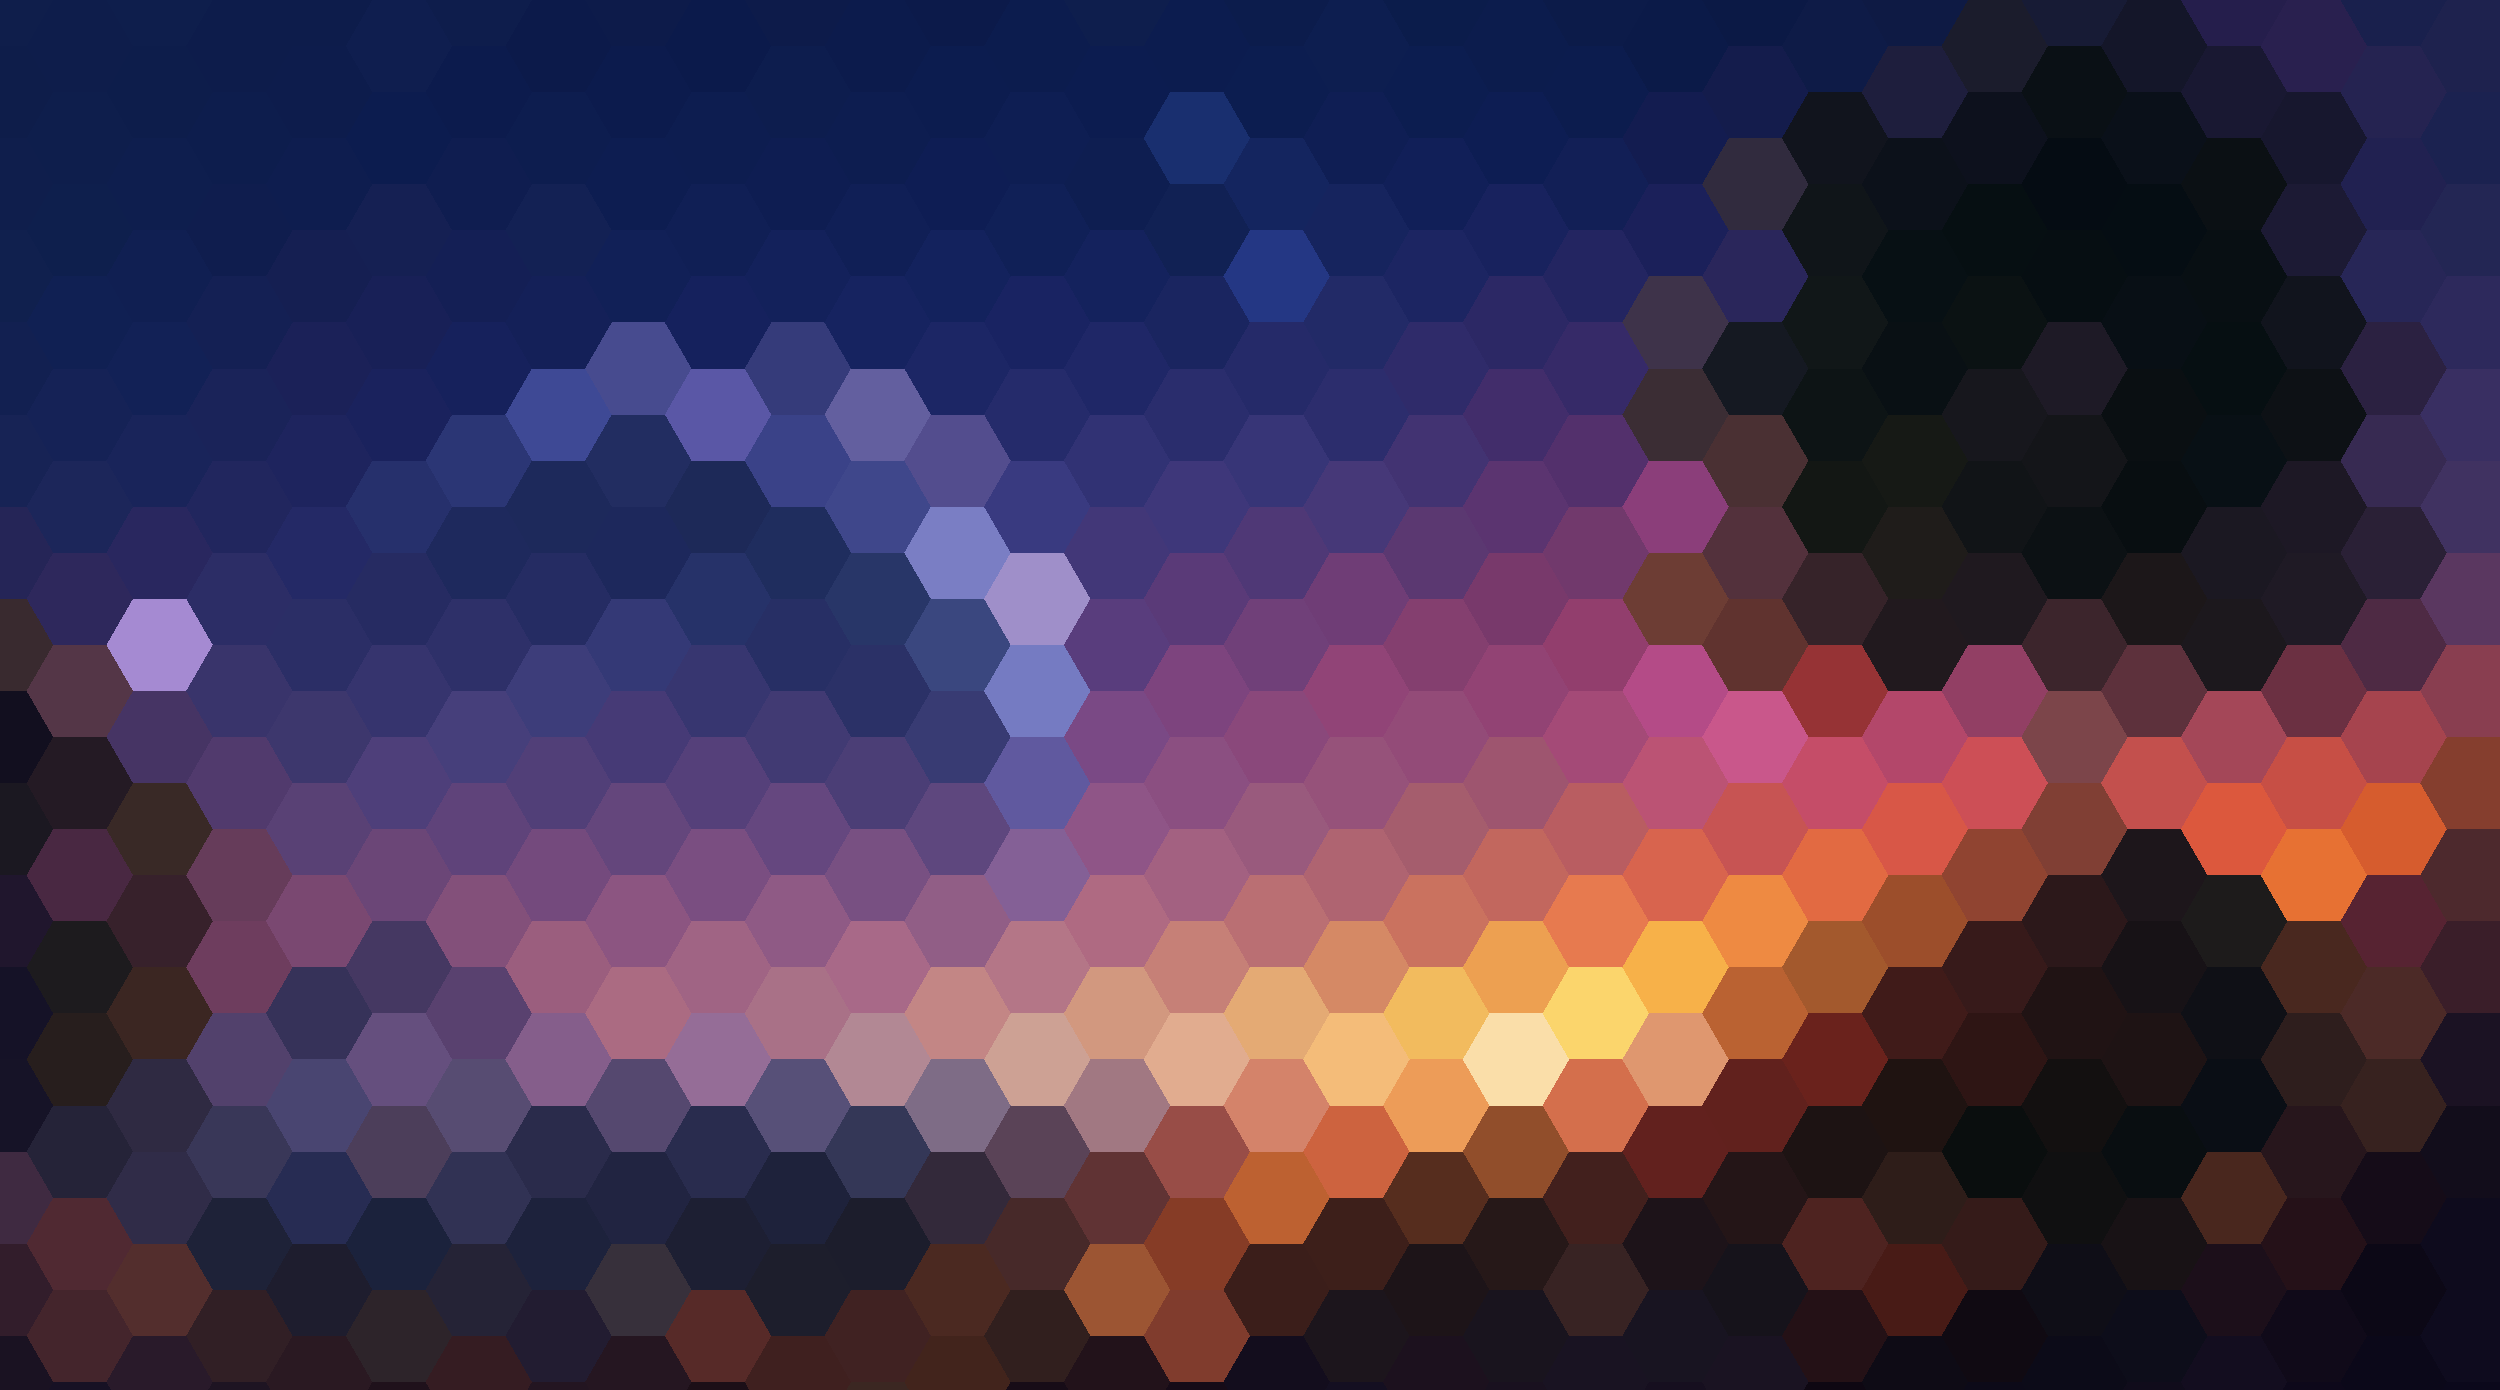 <svg width="3760" height="2091" shape-rendering="crispEdges" xmlns="http://www.w3.org/2000/svg">
  <polygon points="-40.0,-69.282 40.0,-69.282 80.0,0.0 40.0,69.282 -40.0,69.282 -80.0,0.0" fill="#0f1e4b" />
  <polygon points="-40.0,69.282 40.0,69.282 80.0,138.564 40.0,207.846 -40.0,207.846 -80.0,138.564" fill="#0e1d4a" />
  <polygon points="-40.0,207.846 40.0,207.846 80.0,277.128 40.0,346.41 -40.0,346.41 -80.0,277.128" fill="#0f1e4c" />
  <polygon points="-40.0,346.41 40.0,346.41 80.0,415.692 40.0,484.974 -40.0,484.974 -80.0,415.692" fill="#10204e" />
  <polygon points="-40.0,484.974 40.0,484.974 80.0,554.256 40.0,623.538 -40.0,623.538 -80.0,554.256" fill="#122051" />
  <polygon points="-40.0,623.538 40.0,623.538 80.0,692.82 40.0,762.102 -40.0,762.102 -80.0,692.82" fill="#172355" />
  <polygon points="-40.0,762.102 40.0,762.102 80.0,831.384 40.0,900.666 -40.0,900.666 -80.0,831.384" fill="#252557" />
  <polygon points="-40.0,900.666 40.0,900.666 80.0,969.948 40.0,1039.23 -40.0,1039.23 -80.0,969.948" fill="#392a2f" />
  <polygon points="-40.0,1039.23 40.0,1039.23 80.0,1108.513 40.0,1177.795 -40.0,1177.795 -80.0,1108.513" fill="#120f1f" />
  <polygon points="-40.0,1177.795 40.0,1177.795 80.0,1247.077 40.0,1316.359 -40.0,1316.359 -80.0,1247.077" fill="#1b1821" />
  <polygon points="-40.0,1316.359 40.0,1316.359 80.0,1385.641 40.0,1454.923 -40.0,1454.923 -80.0,1385.641" fill="#20162d" />
  <polygon points="-40.0,1454.923 40.0,1454.923 80.0,1524.205 40.0,1593.487 -40.0,1593.487 -80.0,1524.205" fill="#151227" />
  <polygon points="-40.0,1593.487 40.0,1593.487 80.0,1662.769 40.0,1732.051 -40.0,1732.051 -80.0,1662.769" fill="#161327" />
  <polygon points="-40.0,1732.051 40.0,1732.051 80.0,1801.333 40.0,1870.615 -40.0,1870.615 -80.0,1801.333" fill="#3f2a41" />
  <polygon points="-40.0,1870.615 40.0,1870.615 80.0,1939.897 40.0,2009.179 -40.0,2009.179 -80.0,1939.897" fill="#321d2b" />
  <polygon points="-40.0,2009.179 40.0,2009.179 80.0,2078.461 40.0,2147.743 -40.0,2147.743 -80.0,2078.461" fill="#1a1222" />
  <polygon points="80.0,0.0 160.0,0.0 200.0,69.282 160.0,138.564 80.0,138.564 40.0,69.282" fill="#0e1d4b" />
  <polygon points="80.0,138.564 160.0,138.564 200.0,207.846 160.0,277.128 80.0,277.128 40.0,207.846" fill="#0e1e4c" />
  <polygon points="80.0,277.128 160.0,277.128 200.0,346.41 160.0,415.692 80.0,415.692 40.0,346.41" fill="#0e1f4d" />
  <polygon points="80.0,415.692 160.0,415.692 200.0,484.974 160.0,554.256 80.0,554.256 40.0,484.974" fill="#102053" />
  <polygon points="80.0,554.256 160.0,554.256 200.0,623.538 160.0,692.82 80.0,692.82 40.0,623.538" fill="#152256" />
  <polygon points="80.0,692.82 160.0,692.82 200.0,762.102 160.0,831.384 80.0,831.384 40.0,762.102" fill="#1c265a" />
  <polygon points="80.0,831.384 160.0,831.384 200.0,900.666 160.0,969.948 80.0,969.948 40.0,900.666" fill="#2e285c" />
  <polygon points="80.0,969.948 160.0,969.948 200.0,1039.23 160.0,1108.513 80.0,1108.513 40.0,1039.23" fill="#543647" />
  <polygon points="80.0,1108.513 160.0,1108.513 200.0,1177.795 160.0,1247.077 80.0,1247.077 40.0,1177.795" fill="#241a24" />
  <polygon points="80.0,1247.077 160.0,1247.077 200.0,1316.359 160.0,1385.641 80.0,1385.641 40.0,1316.359" fill="#492842" />
  <polygon points="80.0,1385.641 160.0,1385.641 200.0,1454.923 160.0,1524.205 80.0,1524.205 40.0,1454.923" fill="#1d1b1e" />
  <polygon points="80.0,1524.205 160.0,1524.205 200.0,1593.487 160.0,1662.769 80.0,1662.769 40.0,1593.487" fill="#271e1d" />
  <polygon points="80.0,1662.769 160.0,1662.769 200.0,1732.051 160.0,1801.333 80.0,1801.333 40.0,1732.051" fill="#252338" />
  <polygon points="80.0,1801.333 160.0,1801.333 200.0,1870.615 160.0,1939.897 80.0,1939.897 40.0,1870.615" fill="#502932" />
  <polygon points="80.0,1939.897 160.0,1939.897 200.0,2009.179 160.0,2078.461 80.0,2078.461 40.0,2009.179" fill="#44252c" />
  <polygon points="80.0,2078.461 160.0,2078.461 200.0,2147.743 160.0,2217.025 80.0,2217.025 40.0,2147.743" fill="#171124" />
  <polygon points="200.0,-69.282 280.0,-69.282 320.0,0.0 280.0,69.282 200.0,69.282 160.0,0.0" fill="#0e1e4c" />
  <polygon points="200.0,69.282 280.0,69.282 320.0,138.564 280.0,207.846 200.0,207.846 160.0,138.564" fill="#0d1d4b" />
  <polygon points="200.0,207.846 280.0,207.846 320.0,277.128 280.0,346.41 200.0,346.41 160.0,277.128" fill="#0e1e4e" />
  <polygon points="200.0,346.41 280.0,346.41 320.0,415.692 280.0,484.974 200.0,484.974 160.0,415.692" fill="#101f52" />
  <polygon points="200.0,484.974 280.0,484.974 320.0,554.256 280.0,623.538 200.0,623.538 160.0,554.256" fill="#122156" />
  <polygon points="200.0,623.538 280.0,623.538 320.0,692.82 280.0,762.102 200.0,762.102 160.0,692.82" fill="#19245a" />
  <polygon points="200.0,762.102 280.0,762.102 320.0,831.384 280.0,900.666 200.0,900.666 160.0,831.384" fill="#29275f" />
  <polygon points="200.0,900.666 280.0,900.666 320.0,969.948 280.0,1039.23 200.0,1039.23 160.0,969.948" fill="#a58ad2" />
  <polygon points="200.0,1039.23 280.0,1039.23 320.0,1108.513 280.0,1177.795 200.0,1177.795 160.0,1108.513" fill="#463464" />
  <polygon points="200.0,1177.795 280.0,1177.795 320.0,1247.077 280.0,1316.359 200.0,1316.359 160.0,1247.077" fill="#392926" />
  <polygon points="200.0,1316.359 280.0,1316.359 320.0,1385.641 280.0,1454.923 200.0,1454.923 160.0,1385.641" fill="#37212b" />
  <polygon points="200.0,1454.923 280.0,1454.923 320.0,1524.205 280.0,1593.487 200.0,1593.487 160.0,1524.205" fill="#3b2622" />
  <polygon points="200.0,1593.487 280.0,1593.487 320.0,1662.769 280.0,1732.051 200.0,1732.051 160.0,1662.769" fill="#2f2a42" />
  <polygon points="200.0,1732.051 280.0,1732.051 320.0,1801.333 280.0,1870.615 200.0,1870.615 160.0,1801.333" fill="#302c48" />
  <polygon points="200.0,1870.615 280.0,1870.615 320.0,1939.897 280.0,2009.179 200.0,2009.179 160.0,1939.897" fill="#532e2d" />
  <polygon points="200.0,2009.179 280.0,2009.179 320.0,2078.461 280.0,2147.743 200.0,2147.743 160.0,2078.461" fill="#291a2a" />
  <polygon points="320.0,0.0 400.0,0.0 440.0,69.282 400.0,138.564 320.0,138.564 280.0,69.282" fill="#0d1c4b" />
  <polygon points="320.0,138.564 400.0,138.564 440.0,207.846 400.0,277.128 320.0,277.128 280.0,207.846" fill="#0d1d4d" />
  <polygon points="320.0,277.128 400.0,277.128 440.0,346.41 400.0,415.692 320.0,415.692 280.0,346.41" fill="#0f1d4e" />
  <polygon points="320.0,415.692 400.0,415.692 440.0,484.974 400.0,554.256 320.0,554.256 280.0,484.974" fill="#142054" />
  <polygon points="320.0,554.256 400.0,554.256 440.0,623.538 400.0,692.82 320.0,692.82 280.0,623.538" fill="#1a2359" />
  <polygon points="320.0,692.82 400.0,692.82 440.0,762.102 400.0,831.384 320.0,831.384 280.0,762.102" fill="#21265e" />
  <polygon points="320.0,831.384 400.0,831.384 440.0,900.666 400.0,969.948 320.0,969.948 280.0,900.666" fill="#2c2d66" />
  <polygon points="320.0,969.948 400.0,969.948 440.0,1039.23 400.0,1108.513 320.0,1108.513 280.0,1039.23" fill="#39346b" />
  <polygon points="320.0,1108.513 400.0,1108.513 440.0,1177.795 400.0,1247.077 320.0,1247.077 280.0,1177.795" fill="#513a6d" />
  <polygon points="320.0,1247.077 400.0,1247.077 440.0,1316.359 400.0,1385.641 320.0,1385.641 280.0,1316.359" fill="#663c5a" />
  <polygon points="320.0,1385.641 400.0,1385.641 440.0,1454.923 400.0,1524.205 320.0,1524.205 280.0,1454.923" fill="#6e3d5e" />
  <polygon points="320.0,1524.205 400.0,1524.205 440.0,1593.487 400.0,1662.769 320.0,1662.769 280.0,1593.487" fill="#52416c" />
  <polygon points="320.0,1662.769 400.0,1662.769 440.0,1732.051 400.0,1801.333 320.0,1801.333 280.0,1732.051" fill="#393758" />
  <polygon points="320.0,1801.333 400.0,1801.333 440.0,1870.615 400.0,1939.897 320.0,1939.897 280.0,1870.615" fill="#1e2238" />
  <polygon points="320.0,1939.897 400.0,1939.897 440.0,2009.179 400.0,2078.461 320.0,2078.461 280.0,2009.179" fill="#311f25" />
  <polygon points="320.0,2078.461 400.0,2078.461 440.0,2147.743 400.0,2217.025 320.0,2217.025 280.0,2147.743" fill="#1e1422" />
  <polygon points="440.0,-69.282 520.0,-69.282 560.0,0.0 520.0,69.282 440.0,69.282 400.0,0.0" fill="#0d1c4b" />
  <polygon points="440.0,69.282 520.0,69.282 560.0,138.564 520.0,207.846 440.0,207.846 400.0,138.564" fill="#0d1c4c" />
  <polygon points="440.0,207.846 520.0,207.846 560.0,277.128 520.0,346.41 440.0,346.41 400.0,277.128" fill="#0e1d4f" />
  <polygon points="440.0,346.41 520.0,346.41 560.0,415.692 520.0,484.974 440.0,484.974 400.0,415.692" fill="#151f52" />
  <polygon points="440.0,484.974 520.0,484.974 560.0,554.256 520.0,623.538 440.0,623.538 400.0,554.256" fill="#1b2158" />
  <polygon points="440.0,623.538 520.0,623.538 560.0,692.82 520.0,762.102 440.0,762.102 400.0,692.82" fill="#1e245e" />
  <polygon points="440.0,762.102 520.0,762.102 560.0,831.384 520.0,900.666 440.0,900.666 400.0,831.384" fill="#242966" />
  <polygon points="440.0,900.666 520.0,900.666 560.0,969.948 520.0,1039.23 440.0,1039.23 400.0,969.948" fill="#2b2e66" />
  <polygon points="440.0,1039.23 520.0,1039.23 560.0,1108.513 520.0,1177.795 440.0,1177.795 400.0,1108.513" fill="#3d376d" />
  <polygon points="440.0,1177.795 520.0,1177.795 560.0,1247.077 520.0,1316.359 440.0,1316.359 400.0,1247.077" fill="#594175" />
  <polygon points="440.0,1316.359 520.0,1316.359 560.0,1385.641 520.0,1454.923 440.0,1454.923 400.0,1385.641" fill="#7a4871" />
  <polygon points="440.0,1454.923 520.0,1454.923 560.0,1524.205 520.0,1593.487 440.0,1593.487 400.0,1524.205" fill="#363259" />
  <polygon points="440.0,1593.487 520.0,1593.487 560.0,1662.769 520.0,1732.051 440.0,1732.051 400.0,1662.769" fill="#494571" />
  <polygon points="440.0,1732.051 520.0,1732.051 560.0,1801.333 520.0,1870.615 440.0,1870.615 400.0,1801.333" fill="#272c53" />
  <polygon points="440.0,1870.615 520.0,1870.615 560.0,1939.897 520.0,2009.179 440.0,2009.179 400.0,1939.897" fill="#1e1d2e" />
  <polygon points="440.0,2009.179 520.0,2009.179 560.0,2078.461 520.0,2147.743 440.0,2147.743 400.0,2078.461" fill="#2a1922" />
  <polygon points="560.0,0.0 640.0,0.0 680.0,69.282 640.0,138.564 560.0,138.564 520.0,69.282" fill="#0f1e4f" />
  <polygon points="560.0,138.564 640.0,138.564 680.0,207.846 640.0,277.128 560.0,277.128 520.0,207.846" fill="#0c1c4f" />
  <polygon points="560.0,277.128 640.0,277.128 680.0,346.41 640.0,415.692 560.0,415.692 520.0,346.41" fill="#152053" />
  <polygon points="560.0,415.692 640.0,415.692 680.0,484.974 640.0,554.256 560.0,554.256 520.0,484.974" fill="#182057" />
  <polygon points="560.0,554.256 640.0,554.256 680.0,623.538 640.0,692.82 560.0,692.82 520.0,623.538" fill="#1a225d" />
  <polygon points="560.0,692.82 640.0,692.82 680.0,762.102 640.0,831.384 560.0,831.384 520.0,762.102" fill="#26306c" />
  <polygon points="560.0,831.384 640.0,831.384 680.0,900.666 640.0,969.948 560.0,969.948 520.0,900.666" fill="#262b62" />
  <polygon points="560.0,969.948 640.0,969.948 680.0,1039.23 640.0,1108.513 560.0,1108.513 520.0,1039.23" fill="#36346e" />
  <polygon points="560.0,1108.513 640.0,1108.513 680.0,1177.795 640.0,1247.077 560.0,1247.077 520.0,1177.795" fill="#4e3f7a" />
  <polygon points="560.0,1247.077 640.0,1247.077 680.0,1316.359 640.0,1385.641 560.0,1385.641 520.0,1316.359" fill="#6b4677" />
  <polygon points="560.0,1385.641 640.0,1385.641 680.0,1454.923 640.0,1524.205 560.0,1524.205 520.0,1454.923" fill="#453862" />
  <polygon points="560.0,1524.205 640.0,1524.205 680.0,1593.487 640.0,1662.769 560.0,1662.769 520.0,1593.487" fill="#654f7e" />
  <polygon points="560.0,1662.769 640.0,1662.769 680.0,1732.051 640.0,1801.333 560.0,1801.333 520.0,1732.051" fill="#4c3e5a" />
  <polygon points="560.0,1801.333 640.0,1801.333 680.0,1870.615 640.0,1939.897 560.0,1939.897 520.0,1870.615" fill="#1b223c" />
  <polygon points="560.0,1939.897 640.0,1939.897 680.0,2009.179 640.0,2078.461 560.0,2078.461 520.0,2009.179" fill="#2d242a" />
  <polygon points="560.0,2078.461 640.0,2078.461 680.0,2147.743 640.0,2217.025 560.0,2217.025 520.0,2147.743" fill="#1f111b" />
  <polygon points="680.0,-69.282 760.0,-69.282 800.0,0.0 760.0,69.282 680.0,69.282 640.0,0.0" fill="#0e1d4c" />
  <polygon points="680.0,69.282 760.0,69.282 800.0,138.564 760.0,207.846 680.0,207.846 640.0,138.564" fill="#0c1b4d" />
  <polygon points="680.0,207.846 760.0,207.846 800.0,277.128 760.0,346.41 680.0,346.41 640.0,277.128" fill="#0f1d50" />
  <polygon points="680.0,346.41 760.0,346.41 800.0,415.692 760.0,484.974 680.0,484.974 640.0,415.692" fill="#141f55" />
  <polygon points="680.0,484.974 760.0,484.974 800.0,554.256 760.0,623.538 680.0,623.538 640.0,554.256" fill="#16215c" />
  <polygon points="680.0,623.538 760.0,623.538 800.0,692.82 760.0,762.102 680.0,762.102 640.0,692.82" fill="#2b3675" />
  <polygon points="680.0,762.102 760.0,762.102 800.0,831.384 760.0,900.666 680.0,900.666 640.0,831.384" fill="#1e295d" />
  <polygon points="680.0,900.666 760.0,900.666 800.0,969.948 760.0,1039.23 680.0,1039.23 640.0,969.948" fill="#2e3069" />
  <polygon points="680.0,1039.23 760.0,1039.23 800.0,1108.513 760.0,1177.795 680.0,1177.795 640.0,1108.513" fill="#463f7b" />
  <polygon points="680.0,1177.795 760.0,1177.795 800.0,1247.077 760.0,1316.359 680.0,1316.359 640.0,1247.077" fill="#5f437a" />
  <polygon points="680.0,1316.359 760.0,1316.359 800.0,1385.641 760.0,1454.923 680.0,1454.923 640.0,1385.641" fill="#83507a" />
  <polygon points="680.0,1454.923 760.0,1454.923 800.0,1524.205 760.0,1593.487 680.0,1593.487 640.0,1524.205" fill="#59416f" />
  <polygon points="680.0,1593.487 760.0,1593.487 800.0,1662.769 760.0,1732.051 680.0,1732.051 640.0,1662.769" fill="#574c72" />
  <polygon points="680.0,1732.051 760.0,1732.051 800.0,1801.333 760.0,1870.615 680.0,1870.615 640.0,1801.333" fill="#313254" />
  <polygon points="680.0,1870.615 760.0,1870.615 800.0,1939.897 760.0,2009.179 680.0,2009.179 640.0,1939.897" fill="#252336" />
  <polygon points="680.0,2009.179 760.0,2009.179 800.0,2078.461 760.0,2147.743 680.0,2147.743 640.0,2078.461" fill="#351c22" />
  <polygon points="800.0,0.0 880.0,0.0 920.0,69.282 880.0,138.564 800.0,138.564 760.0,69.282" fill="#0c1a4a" />
  <polygon points="800.0,138.564 880.0,138.564 920.0,207.846 880.0,277.128 800.0,277.128 760.0,207.846" fill="#0d1d4f" />
  <polygon points="800.0,277.128 880.0,277.128 920.0,346.41 880.0,415.692 800.0,415.692 760.0,346.41" fill="#132154" />
  <polygon points="800.0,415.692 880.0,415.692 920.0,484.974 880.0,554.256 800.0,554.256 760.0,484.974" fill="#142058" />
  <polygon points="800.0,554.256 880.0,554.256 920.0,623.538 880.0,692.82 800.0,692.82 760.0,623.538" fill="#3e4995" />
  <polygon points="800.0,692.82 880.0,692.82 920.0,762.102 880.0,831.384 800.0,831.384 760.0,762.102" fill="#1d295b" />
  <polygon points="800.0,831.384 880.0,831.384 920.0,900.666 880.0,969.948 800.0,969.948 760.0,900.666" fill="#252c63" />
  <polygon points="800.0,969.948 880.0,969.948 920.0,1039.23 880.0,1108.513 800.0,1108.513 760.0,1039.23" fill="#3d3d7a" />
  <polygon points="800.0,1108.513 880.0,1108.513 920.0,1177.795 880.0,1247.077 800.0,1247.077 760.0,1177.795" fill="#513f78" />
  <polygon points="800.0,1247.077 880.0,1247.077 920.0,1316.359 880.0,1385.641 800.0,1385.641 760.0,1316.359" fill="#744a7d" />
  <polygon points="800.0,1385.641 880.0,1385.641 920.0,1454.923 880.0,1524.205 800.0,1524.205 760.0,1454.923" fill="#9b5e7e" />
  <polygon points="800.0,1524.205 880.0,1524.205 920.0,1593.487 880.0,1662.769 800.0,1662.769 760.0,1593.487" fill="#855e8b" />
  <polygon points="800.0,1662.769 880.0,1662.769 920.0,1732.051 880.0,1801.333 800.0,1801.333 760.0,1732.051" fill="#2a2b4b" />
  <polygon points="800.0,1801.333 880.0,1801.333 920.0,1870.615 880.0,1939.897 800.0,1939.897 760.0,1870.615" fill="#1d223c" />
  <polygon points="800.0,1939.897 880.0,1939.897 920.0,2009.179 880.0,2078.461 800.0,2078.461 760.0,2009.179" fill="#221c31" />
  <polygon points="800.0,2078.461 880.0,2078.461 920.0,2147.743 880.0,2217.025 800.0,2217.025 760.0,2147.743" fill="#231521" />
  <polygon points="920.0,-69.282 1000.0,-69.282 1040.0,0.0 1000.0,69.282 920.0,69.282 880.0,0.0" fill="#0d1b4a" />
  <polygon points="920.0,69.282 1000.0,69.282 1040.0,138.564 1000.0,207.846 920.0,207.846 880.0,138.564" fill="#0c1b4d" />
  <polygon points="920.0,207.846 1000.0,207.846 1040.0,277.128 1000.0,346.41 920.0,346.41 880.0,277.128" fill="#0d1d51" />
  <polygon points="920.0,346.41 1000.0,346.41 1040.0,415.692 1000.0,484.974 920.0,484.974 880.0,415.692" fill="#112057" />
  <polygon points="920.0,484.974 1000.0,484.974 1040.0,554.256 1000.0,623.538 920.0,623.538 880.0,554.256" fill="#474b8f" />
  <polygon points="920.0,623.538 1000.0,623.538 1040.0,692.82 1000.0,762.102 920.0,762.102 880.0,692.82" fill="#222d61" />
  <polygon points="920.0,762.102 1000.0,762.102 1040.0,831.384 1000.0,900.666 920.0,900.666 880.0,831.384" fill="#1d285c" />
  <polygon points="920.0,900.666 1000.0,900.666 1040.0,969.948 1000.0,1039.23 920.0,1039.23 880.0,969.948" fill="#343976" />
  <polygon points="920.0,1039.23 1000.0,1039.23 1040.0,1108.513 1000.0,1177.795 920.0,1177.795 880.0,1108.513" fill="#463a76" />
  <polygon points="920.0,1177.795 1000.0,1177.795 1040.0,1247.077 1000.0,1316.359 920.0,1316.359 880.0,1247.077" fill="#64467c" />
  <polygon points="920.0,1316.359 1000.0,1316.359 1040.0,1385.641 1000.0,1454.923 920.0,1454.923 880.0,1385.641" fill="#8c5581" />
  <polygon points="920.0,1454.923 1000.0,1454.923 1040.0,1524.205 1000.0,1593.487 920.0,1593.487 880.0,1524.205" fill="#ab6b82" />
  <polygon points="920.0,1593.487 1000.0,1593.487 1040.0,1662.769 1000.0,1732.051 920.0,1732.051 880.0,1662.769" fill="#55486f" />
  <polygon points="920.0,1732.051 1000.0,1732.051 1040.0,1801.333 1000.0,1870.615 920.0,1870.615 880.0,1801.333" fill="#212441" />
  <polygon points="920.0,1870.615 1000.0,1870.615 1040.0,1939.897 1000.0,2009.179 920.0,2009.179 880.0,1939.897" fill="#37303b" />
  <polygon points="920.0,2009.179 1000.0,2009.179 1040.0,2078.461 1000.0,2147.743 920.0,2147.743 880.0,2078.461" fill="#251621" />
  <polygon points="1040.0,0.0 1120.0,0.0 1160.0,69.282 1120.0,138.564 1040.0,138.564 1000.0,69.282" fill="#0b1a4b" />
  <polygon points="1040.0,138.564 1120.0,138.564 1160.0,207.846 1120.0,277.128 1040.0,277.128 1000.0,207.846" fill="#0d1d50" />
  <polygon points="1040.0,277.128 1120.0,277.128 1160.0,346.41 1120.0,415.692 1040.0,415.692 1000.0,346.41" fill="#101f55" />
  <polygon points="1040.0,415.692 1120.0,415.692 1160.0,484.974 1120.0,554.256 1040.0,554.256 1000.0,484.974" fill="#15215d" />
  <polygon points="1040.0,554.256 1120.0,554.256 1160.0,623.538 1120.0,692.82 1040.0,692.82 1000.0,623.538" fill="#5a57a6" />
  <polygon points="1040.0,692.82 1120.0,692.82 1160.0,762.102 1120.0,831.384 1040.0,831.384 1000.0,762.102" fill="#1d2958" />
  <polygon points="1040.0,831.384 1120.0,831.384 1160.0,900.666 1120.0,969.948 1040.0,969.948 1000.0,900.666" fill="#263269" />
  <polygon points="1040.0,969.948 1120.0,969.948 1160.0,1039.23 1120.0,1108.513 1040.0,1108.513 1000.0,1039.23" fill="#373670" />
  <polygon points="1040.0,1108.513 1120.0,1108.513 1160.0,1177.795 1120.0,1247.077 1040.0,1247.077 1000.0,1177.795" fill="#55407a" />
  <polygon points="1040.0,1247.077 1120.0,1247.077 1160.0,1316.359 1120.0,1385.641 1040.0,1385.641 1000.0,1316.359" fill="#7a4e81" />
  <polygon points="1040.0,1385.641 1120.0,1385.641 1160.0,1454.923 1120.0,1524.205 1040.0,1524.205 1000.0,1454.923" fill="#a06484" />
  <polygon points="1040.0,1524.205 1120.0,1524.205 1160.0,1593.487 1120.0,1662.769 1040.0,1662.769 1000.0,1593.487" fill="#956d97" />
  <polygon points="1040.0,1662.769 1120.0,1662.769 1160.0,1732.051 1120.0,1801.333 1040.0,1801.333 1000.0,1732.051" fill="#292c4e" />
  <polygon points="1040.0,1801.333 1120.0,1801.333 1160.0,1870.615 1120.0,1939.897 1040.0,1939.897 1000.0,1870.615" fill="#1d1f33" />
  <polygon points="1040.0,1939.897 1120.0,1939.897 1160.0,2009.179 1120.0,2078.461 1040.0,2078.461 1000.0,2009.179" fill="#572a28" />
  <polygon points="1040.0,2078.461 1120.0,2078.461 1160.0,2147.743 1120.0,2217.025 1040.0,2217.025 1000.0,2147.743" fill="#1c0f17" />
  <polygon points="1160.0,-69.282 1240.0,-69.282 1280.0,0.0 1240.0,69.282 1160.0,69.282 1120.0,0.0" fill="#0d1b4a" />
  <polygon points="1160.0,69.282 1240.0,69.282 1280.0,138.564 1240.0,207.846 1160.0,207.846 1120.0,138.564" fill="#0d1d4e" />
  <polygon points="1160.0,207.846 1240.0,207.846 1280.0,277.128 1240.0,346.41 1160.0,346.41 1120.0,277.128" fill="#0e1d52" />
  <polygon points="1160.0,346.41 1240.0,346.41 1280.0,415.692 1240.0,484.974 1160.0,484.974 1120.0,415.692" fill="#13215b" />
  <polygon points="1160.0,484.974 1240.0,484.974 1280.0,554.256 1240.0,623.538 1160.0,623.538 1120.0,554.256" fill="#353b7a" />
  <polygon points="1160.0,623.538 1240.0,623.538 1280.0,692.82 1240.0,762.102 1160.0,762.102 1120.0,692.82" fill="#3a4288" />
  <polygon points="1160.0,762.102 1240.0,762.102 1280.0,831.384 1240.0,900.666 1160.0,900.666 1120.0,831.384" fill="#1f2d5e" />
  <polygon points="1160.0,900.666 1240.0,900.666 1280.0,969.948 1240.0,1039.23 1160.0,1039.23 1120.0,969.948" fill="#272f65" />
  <polygon points="1160.0,1039.23 1240.0,1039.23 1280.0,1108.513 1240.0,1177.795 1160.0,1177.795 1120.0,1108.513" fill="#413a73" />
  <polygon points="1160.0,1177.795 1240.0,1177.795 1280.0,1247.077 1240.0,1316.359 1160.0,1316.359 1120.0,1247.077" fill="#65477f" />
  <polygon points="1160.0,1316.359 1240.0,1316.359 1280.0,1385.641 1240.0,1454.923 1160.0,1454.923 1120.0,1385.641" fill="#8f5a85" />
  <polygon points="1160.0,1454.923 1240.0,1454.923 1280.0,1524.205 1240.0,1593.487 1160.0,1593.487 1120.0,1524.205" fill="#a97187" />
  <polygon points="1160.0,1593.487 1240.0,1593.487 1280.0,1662.769 1240.0,1732.051 1160.0,1732.051 1120.0,1662.769" fill="#575078" />
  <polygon points="1160.0,1732.051 1240.0,1732.051 1280.0,1801.333 1240.0,1870.615 1160.0,1870.615 1120.0,1801.333" fill="#1e223b" />
  <polygon points="1160.0,1870.615 1240.0,1870.615 1280.0,1939.897 1240.0,2009.179 1160.0,2009.179 1120.0,1939.897" fill="#1d1e2c" />
  <polygon points="1160.0,2009.179 1240.0,2009.179 1280.0,2078.461 1240.0,2147.743 1160.0,2147.743 1120.0,2078.461" fill="#3f201f" />
  <polygon points="1280.0,0.0 1360.0,0.0 1400.0,69.282 1360.0,138.564 1280.0,138.564 1240.0,69.282" fill="#0c1b4c" />
  <polygon points="1280.0,138.564 1360.0,138.564 1400.0,207.846 1360.0,277.128 1280.0,277.128 1240.0,207.846" fill="#0d1d50" />
  <polygon points="1280.0,277.128 1360.0,277.128 1400.0,346.41 1360.0,415.692 1280.0,415.692 1240.0,346.41" fill="#101f56" />
  <polygon points="1280.0,415.692 1360.0,415.692 1400.0,484.974 1360.0,554.256 1280.0,554.256 1240.0,484.974" fill="#162360" />
  <polygon points="1280.0,554.256 1360.0,554.256 1400.0,623.538 1360.0,692.82 1280.0,692.82 1240.0,623.538" fill="#635f9f" />
  <polygon points="1280.0,692.82 1360.0,692.82 1400.0,762.102 1360.0,831.384 1280.0,831.384 1240.0,762.102" fill="#3f478b" />
  <polygon points="1280.0,831.384 1360.0,831.384 1400.0,900.666 1360.0,969.948 1280.0,969.948 1240.0,900.666" fill="#283668" />
  <polygon points="1280.0,969.948 1360.0,969.948 1400.0,1039.23 1360.0,1108.513 1280.0,1108.513 1240.0,1039.23" fill="#2b3167" />
  <polygon points="1280.0,1108.513 1360.0,1108.513 1400.0,1177.795 1360.0,1247.077 1280.0,1247.077 1240.0,1177.795" fill="#4b3e76" />
  <polygon points="1280.0,1247.077 1360.0,1247.077 1400.0,1316.359 1360.0,1385.641 1280.0,1385.641 1240.0,1316.359" fill="#785082" />
  <polygon points="1280.0,1385.641 1360.0,1385.641 1400.0,1454.923 1360.0,1524.205 1280.0,1524.205 1240.0,1454.923" fill="#a86988" />
  <polygon points="1280.0,1524.205 1360.0,1524.205 1400.0,1593.487 1360.0,1662.769 1280.0,1662.769 1240.0,1593.487" fill="#b28894" />
  <polygon points="1280.0,1662.769 1360.0,1662.769 1400.0,1732.051 1360.0,1801.333 1280.0,1801.333 1240.0,1732.051" fill="#343757" />
  <polygon points="1280.0,1801.333 1360.0,1801.333 1400.0,1870.615 1360.0,1939.897 1280.0,1939.897 1240.0,1870.615" fill="#1c1d2c" />
  <polygon points="1280.0,1939.897 1360.0,1939.897 1400.0,2009.179 1360.0,2078.461 1280.0,2078.461 1240.0,2009.179" fill="#402222" />
  <polygon points="1280.0,2078.461 1360.0,2078.461 1400.0,2147.743 1360.0,2217.025 1280.0,2217.025 1240.0,2147.743" fill="#3b2722" />
  <polygon points="1400.0,-69.282 1480.0,-69.282 1520.0,0.0 1480.0,69.282 1400.0,69.282 1360.0,0.0" fill="#0c1a4a" />
  <polygon points="1400.0,69.282 1480.0,69.282 1520.0,138.564 1480.0,207.846 1400.0,207.846 1360.0,138.564" fill="#0c1c4f" />
  <polygon points="1400.0,207.846 1480.0,207.846 1520.0,277.128 1480.0,346.41 1400.0,346.41 1360.0,277.128" fill="#0e1d54" />
  <polygon points="1400.0,346.41 1480.0,346.41 1520.0,415.692 1480.0,484.974 1400.0,484.974 1360.0,415.692" fill="#13225d" />
  <polygon points="1400.0,484.974 1480.0,484.974 1520.0,554.256 1480.0,623.538 1400.0,623.538 1360.0,554.256" fill="#1c2665" />
  <polygon points="1400.0,623.538 1480.0,623.538 1520.0,692.82 1480.0,762.102 1400.0,762.102 1360.0,692.82" fill="#534d8e" />
  <polygon points="1400.0,762.102 1480.0,762.102 1520.0,831.384 1480.0,900.666 1400.0,900.666 1360.0,831.384" fill="#7a7ec4" />
  <polygon points="1400.0,900.666 1480.0,900.666 1520.0,969.948 1480.0,1039.23 1400.0,1039.23 1360.0,969.948" fill="#3a477f" />
  <polygon points="1400.0,1039.23 1480.0,1039.23 1520.0,1108.513 1480.0,1177.795 1400.0,1177.795 1360.0,1108.513" fill="#383b73" />
  <polygon points="1400.0,1177.795 1480.0,1177.795 1520.0,1247.077 1480.0,1316.359 1400.0,1316.359 1360.0,1247.077" fill="#5e477e" />
  <polygon points="1400.0,1316.359 1480.0,1316.359 1520.0,1385.641 1480.0,1454.923 1400.0,1454.923 1360.0,1385.641" fill="#915e86" />
  <polygon points="1400.0,1454.923 1480.0,1454.923 1520.0,1524.205 1480.0,1593.487 1400.0,1593.487 1360.0,1524.205" fill="#c38685" />
  <polygon points="1400.0,1593.487 1480.0,1593.487 1520.0,1662.769 1480.0,1732.051 1400.0,1732.051 1360.0,1662.769" fill="#7e6c86" />
  <polygon points="1400.0,1732.051 1480.0,1732.051 1520.0,1801.333 1480.0,1870.615 1400.0,1870.615 1360.0,1801.333" fill="#33293a" />
  <polygon points="1400.0,1870.615 1480.0,1870.615 1520.0,1939.897 1480.0,2009.179 1400.0,2009.179 1360.0,1939.897" fill="#4b2921" />
  <polygon points="1400.0,2009.179 1480.0,2009.179 1520.0,2078.461 1480.0,2147.743 1400.0,2147.743 1360.0,2078.461" fill="#42241c" />
  <polygon points="1520.0,0.0 1600.0,0.0 1640.0,69.282 1600.0,138.564 1520.0,138.564 1480.0,69.282" fill="#0c1c4e" />
  <polygon points="1520.0,138.564 1600.0,138.564 1640.0,207.846 1600.0,277.128 1520.0,277.128 1480.0,207.846" fill="#0e1e53" />
  <polygon points="1520.0,277.128 1600.0,277.128 1640.0,346.41 1600.0,415.692 1520.0,415.692 1480.0,346.41" fill="#102057" />
  <polygon points="1520.0,415.692 1600.0,415.692 1640.0,484.974 1600.0,554.256 1520.0,554.256 1480.0,484.974" fill="#192362" />
  <polygon points="1520.0,554.256 1600.0,554.256 1640.0,623.538 1600.0,692.82 1520.0,692.82 1480.0,623.538" fill="#252b6b" />
  <polygon points="1520.0,692.82 1600.0,692.82 1640.0,762.102 1600.0,831.384 1520.0,831.384 1480.0,762.102" fill="#393a80" />
  <polygon points="1520.0,831.384 1600.0,831.384 1640.0,900.666 1600.0,969.948 1520.0,969.948 1480.0,900.666" fill="#9f8fc9" />
  <polygon points="1520.0,969.948 1600.0,969.948 1640.0,1039.23 1600.0,1108.513 1520.0,1108.513 1480.0,1039.23" fill="#757bc2" />
  <polygon points="1520.0,1108.513 1600.0,1108.513 1640.0,1177.795 1600.0,1247.077 1520.0,1247.077 1480.0,1177.795" fill="#60599f" />
  <polygon points="1520.0,1247.077 1600.0,1247.077 1640.0,1316.359 1600.0,1385.641 1520.0,1385.641 1480.0,1316.359" fill="#846096" />
  <polygon points="1520.0,1385.641 1600.0,1385.641 1640.0,1454.923 1600.0,1524.205 1520.0,1524.205 1480.0,1454.923" fill="#b47687" />
  <polygon points="1520.0,1524.205 1600.0,1524.205 1640.0,1593.487 1600.0,1662.769 1520.0,1662.769 1480.0,1593.487" fill="#cda194" />
  <polygon points="1520.0,1662.769 1600.0,1662.769 1640.0,1732.051 1600.0,1801.333 1520.0,1801.333 1480.0,1732.051" fill="#5a4357" />
  <polygon points="1520.0,1801.333 1600.0,1801.333 1640.0,1870.615 1600.0,1939.897 1520.0,1939.897 1480.0,1870.615" fill="#472929" />
  <polygon points="1520.0,1939.897 1600.0,1939.897 1640.0,2009.179 1600.0,2078.461 1520.0,2078.461 1480.0,2009.179" fill="#311f1e" />
  <polygon points="1520.0,2078.461 1600.0,2078.461 1640.0,2147.743 1600.0,2217.025 1520.0,2217.025 1480.0,2147.743" fill="#170c17" />
  <polygon points="1640.0,-69.282 1720.0,-69.282 1760.0,0.0 1720.0,69.282 1640.0,69.282 1600.0,0.0" fill="#0e1e4d" />
  <polygon points="1640.0,69.282 1720.0,69.282 1760.0,138.564 1720.0,207.846 1640.0,207.846 1600.0,138.564" fill="#0c1c50" />
  <polygon points="1640.0,207.846 1720.0,207.846 1760.0,277.128 1720.0,346.41 1640.0,346.41 1600.0,277.128" fill="#0e1e51" />
  <polygon points="1640.0,346.41 1720.0,346.41 1760.0,415.692 1720.0,484.974 1640.0,484.974 1600.0,415.692" fill="#14225d" />
  <polygon points="1640.0,484.974 1720.0,484.974 1760.0,554.256 1720.0,623.538 1640.0,623.538 1600.0,554.256" fill="#1f2767" />
  <polygon points="1640.0,623.538 1720.0,623.538 1760.0,692.82 1720.0,762.102 1640.0,762.102 1600.0,692.82" fill="#313274" />
  <polygon points="1640.0,762.102 1720.0,762.102 1760.0,831.384 1720.0,900.666 1640.0,900.666 1600.0,831.384" fill="#423778" />
  <polygon points="1640.0,900.666 1720.0,900.666 1760.0,969.948 1720.0,1039.23 1640.0,1039.23 1600.0,969.948" fill="#593d7d" />
  <polygon points="1640.0,1039.23 1720.0,1039.23 1760.0,1108.513 1720.0,1177.795 1640.0,1177.795 1600.0,1108.513" fill="#7a4985" />
  <polygon points="1640.0,1177.795 1720.0,1177.795 1760.0,1247.077 1720.0,1316.359 1640.0,1316.359 1600.0,1247.077" fill="#8f5587" />
  <polygon points="1640.0,1316.359 1720.0,1316.359 1760.0,1385.641 1720.0,1454.923 1640.0,1454.923 1600.0,1385.641" fill="#af6a82" />
  <polygon points="1640.0,1454.923 1720.0,1454.923 1760.0,1524.205 1720.0,1593.487 1640.0,1593.487 1600.0,1524.205" fill="#d2987f" />
  <polygon points="1640.0,1593.487 1720.0,1593.487 1760.0,1662.769 1720.0,1732.051 1640.0,1732.051 1600.0,1662.769" fill="#a17882" />
  <polygon points="1640.0,1732.051 1720.0,1732.051 1760.0,1801.333 1720.0,1870.615 1640.0,1870.615 1600.0,1801.333" fill="#603334" />
  <polygon points="1640.0,1870.615 1720.0,1870.615 1760.0,1939.897 1720.0,2009.179 1640.0,2009.179 1600.0,1939.897" fill="#9c5533" />
  <polygon points="1640.0,2009.179 1720.0,2009.179 1760.0,2078.461 1720.0,2147.743 1640.0,2147.743 1600.0,2078.461" fill="#22121a" />
  <polygon points="1760.0,0.0 1840.0,0.0 1880.0,69.282 1840.0,138.564 1760.0,138.564 1720.0,69.282" fill="#0c1c4f" />
  <polygon points="1760.0,138.564 1840.0,138.564 1880.0,207.846 1840.0,277.128 1760.0,277.128 1720.0,207.846" fill="#192f6f" />
  <polygon points="1760.0,277.128 1840.0,277.128 1880.0,346.41 1840.0,415.692 1760.0,415.692 1720.0,346.41" fill="#112154" />
  <polygon points="1760.0,415.692 1840.0,415.692 1880.0,484.974 1840.0,554.256 1760.0,554.256 1720.0,484.974" fill="#1a2560" />
  <polygon points="1760.0,554.256 1840.0,554.256 1880.0,623.538 1840.0,692.82 1760.0,692.82 1720.0,623.538" fill="#2a2d6d" />
  <polygon points="1760.0,692.82 1840.0,692.82 1880.0,762.102 1840.0,831.384 1760.0,831.384 1720.0,762.102" fill="#3e377a" />
  <polygon points="1760.0,831.384 1840.0,831.384 1880.0,900.666 1840.0,969.948 1760.0,969.948 1720.0,900.666" fill="#5a3a78" />
  <polygon points="1760.0,969.948 1840.0,969.948 1880.0,1039.23 1840.0,1108.513 1760.0,1108.513 1720.0,1039.23" fill="#7d447e" />
  <polygon points="1760.0,1108.513 1840.0,1108.513 1880.0,1177.795 1840.0,1247.077 1760.0,1247.077 1720.0,1177.795" fill="#8b4f81" />
  <polygon points="1760.0,1247.077 1840.0,1247.077 1880.0,1316.359 1840.0,1385.641 1760.0,1385.641 1720.0,1316.359" fill="#a36181" />
  <polygon points="1760.0,1385.641 1840.0,1385.641 1880.0,1454.923 1840.0,1524.205 1760.0,1524.205 1720.0,1454.923" fill="#c68077" />
  <polygon points="1760.0,1524.205 1840.0,1524.205 1880.0,1593.487 1840.0,1662.769 1760.0,1662.769 1720.0,1593.487" fill="#e1ac8f" />
  <polygon points="1760.0,1662.769 1840.0,1662.769 1880.0,1732.051 1840.0,1801.333 1760.0,1801.333 1720.0,1732.051" fill="#984d47" />
  <polygon points="1760.0,1801.333 1840.0,1801.333 1880.0,1870.615 1840.0,1939.897 1760.0,1939.897 1720.0,1870.615" fill="#863c26" />
  <polygon points="1760.0,1939.897 1840.0,1939.897 1880.0,2009.179 1840.0,2078.461 1760.0,2078.461 1720.0,2009.179" fill="#803c2d" />
  <polygon points="1760.0,2078.461 1840.0,2078.461 1880.0,2147.743 1840.0,2217.025 1760.0,2217.025 1720.0,2147.743" fill="#160b17" />
  <polygon points="1880.0,-69.282 1960.0,-69.282 2000.0,0.0 1960.0,69.282 1880.0,69.282 1840.0,0.0" fill="#0c1c4c" />
  <polygon points="1880.0,69.282 1960.0,69.282 2000.0,138.564 1960.0,207.846 1880.0,207.846 1840.0,138.564" fill="#0c1d50" />
  <polygon points="1880.0,207.846 1960.0,207.846 2000.0,277.128 1960.0,346.41 1880.0,346.41 1840.0,277.128" fill="#14255f" />
  <polygon points="1880.0,346.41 1960.0,346.41 2000.0,415.692 1960.0,484.974 1880.0,484.974 1840.0,415.692" fill="#243784" />
  <polygon points="1880.0,484.974 1960.0,484.974 2000.0,554.256 1960.0,623.538 1880.0,623.538 1840.0,554.256" fill="#252a69" />
  <polygon points="1880.0,623.538 1960.0,623.538 2000.0,692.82 1960.0,762.102 1880.0,762.102 1840.0,692.82" fill="#373577" />
  <polygon points="1880.0,762.102 1960.0,762.102 2000.0,831.384 1960.0,900.666 1880.0,900.666 1840.0,831.384" fill="#4f3876" />
  <polygon points="1880.0,900.666 1960.0,900.666 2000.0,969.948 1960.0,1039.23 1880.0,1039.23 1840.0,969.948" fill="#704079" />
  <polygon points="1880.0,1039.23 1960.0,1039.23 2000.0,1108.513 1960.0,1177.795 1880.0,1177.795 1840.0,1108.513" fill="#8a487b" />
  <polygon points="1880.0,1177.795 1960.0,1177.795 2000.0,1247.077 1960.0,1316.359 1880.0,1316.359 1840.0,1247.077" fill="#995a7d" />
  <polygon points="1880.0,1316.359 1960.0,1316.359 2000.0,1385.641 1960.0,1454.923 1880.0,1454.923 1840.0,1385.641" fill="#ba6f73" />
  <polygon points="1880.0,1454.923 1960.0,1454.923 2000.0,1524.205 1960.0,1593.487 1880.0,1593.487 1840.0,1524.205" fill="#e4aa74" />
  <polygon points="1880.0,1593.487 1960.0,1593.487 2000.0,1662.769 1960.0,1732.051 1880.0,1732.051 1840.0,1662.769" fill="#d4836a" />
  <polygon points="1880.0,1732.051 1960.0,1732.051 2000.0,1801.333 1960.0,1870.615 1880.0,1870.615 1840.0,1801.333" fill="#bd6131" />
  <polygon points="1880.0,1870.615 1960.0,1870.615 2000.0,1939.897 1960.0,2009.179 1880.0,2009.179 1840.0,1939.897" fill="#3b1e1a" />
  <polygon points="1880.0,2009.179 1960.0,2009.179 2000.0,2078.461 1960.0,2147.743 1880.0,2147.743 1840.0,2078.461" fill="#130d1d" />
  <polygon points="2000.0,0.0 2080.0,0.0 2120.0,69.282 2080.0,138.564 2000.0,138.564 1960.0,69.282" fill="#0d1e50" />
  <polygon points="2000.0,138.564 2080.0,138.564 2120.0,207.846 2080.0,277.128 2000.0,277.128 1960.0,207.846" fill="#0f1e54" />
  <polygon points="2000.0,277.128 2080.0,277.128 2120.0,346.41 2080.0,415.692 2000.0,415.692 1960.0,346.41" fill="#16245e" />
  <polygon points="2000.0,415.692 2080.0,415.692 2120.0,484.974 2080.0,554.256 2000.0,554.256 1960.0,484.974" fill="#222a67" />
  <polygon points="2000.0,554.256 2080.0,554.256 2120.0,623.538 2080.0,692.82 2000.0,692.82 1960.0,623.538" fill="#2c2d6d" />
  <polygon points="2000.0,692.82 2080.0,692.82 2120.0,762.102 2080.0,831.384 2000.0,831.384 1960.0,762.102" fill="#463878" />
  <polygon points="2000.0,831.384 2080.0,831.384 2120.0,900.666 2080.0,969.948 2000.0,969.948 1960.0,900.666" fill="#6f3d76" />
  <polygon points="2000.0,969.948 2080.0,969.948 2120.0,1039.23 2080.0,1108.513 2000.0,1108.513 1960.0,1039.23" fill="#914477" />
  <polygon points="2000.0,1108.513 2080.0,1108.513 2120.0,1177.795 2080.0,1247.077 2000.0,1247.077 1960.0,1177.795" fill="#96527a" />
  <polygon points="2000.0,1247.077 2080.0,1247.077 2120.0,1316.359 2080.0,1385.641 2000.0,1385.641 1960.0,1316.359" fill="#af6471" />
  <polygon points="2000.0,1385.641 2080.0,1385.641 2120.0,1454.923 2080.0,1524.205 2000.0,1524.205 1960.0,1454.923" fill="#d58965" />
  <polygon points="2000.0,1524.205 2080.0,1524.205 2120.0,1593.487 2080.0,1662.769 2000.0,1662.769 1960.0,1593.487" fill="#f4bc79" />
  <polygon points="2000.0,1662.769 2080.0,1662.769 2120.0,1732.051 2080.0,1801.333 2000.0,1801.333 1960.0,1732.051" fill="#cd633f" />
  <polygon points="2000.0,1801.333 2080.0,1801.333 2120.0,1870.615 2080.0,1939.897 2000.0,1939.897 1960.0,1870.615" fill="#3d1f1a" />
  <polygon points="2000.0,1939.897 2080.0,1939.897 2120.0,2009.179 2080.0,2078.461 2000.0,2078.461 1960.0,2009.179" fill="#1c151c" />
  <polygon points="2000.0,2078.461 2080.0,2078.461 2120.0,2147.743 2080.0,2217.025 2000.0,2217.025 1960.0,2147.743" fill="#140f21" />
  <polygon points="2120.0,-69.282 2200.0,-69.282 2240.0,0.0 2200.0,69.282 2120.0,69.282 2080.0,0.0" fill="#0b1c4b" />
  <polygon points="2120.0,69.282 2200.0,69.282 2240.0,138.564 2200.0,207.846 2120.0,207.846 2080.0,138.564" fill="#0c1d50" />
  <polygon points="2120.0,207.846 2200.0,207.846 2240.0,277.128 2200.0,346.41 2120.0,346.41 2080.0,277.128" fill="#111f58" />
  <polygon points="2120.0,346.41 2200.0,346.41 2240.0,415.692 2200.0,484.974 2120.0,484.974 2080.0,415.692" fill="#1c2562" />
  <polygon points="2120.0,484.974 2200.0,484.974 2240.0,554.256 2200.0,623.538 2120.0,623.538 2080.0,554.256" fill="#2f2b6a" />
  <polygon points="2120.0,623.538 2200.0,623.538 2240.0,692.82 2200.0,762.102 2120.0,762.102 2080.0,692.82" fill="#423372" />
  <polygon points="2120.0,762.102 2200.0,762.102 2240.0,831.384 2200.0,900.666 2120.0,900.666 2080.0,831.384" fill="#5b3871" />
  <polygon points="2120.0,900.666 2200.0,900.666 2240.0,969.948 2200.0,1039.23 2120.0,1039.23 2080.0,969.948" fill="#843f6f" />
  <polygon points="2120.0,1039.23 2200.0,1039.23 2240.0,1108.513 2200.0,1177.795 2120.0,1177.795 2080.0,1108.513" fill="#934b78" />
  <polygon points="2120.0,1177.795 2200.0,1177.795 2240.0,1247.077 2200.0,1316.359 2120.0,1316.359 2080.0,1247.077" fill="#a55d6d" />
  <polygon points="2120.0,1316.359 2200.0,1316.359 2240.0,1385.641 2200.0,1454.923 2120.0,1454.923 2080.0,1385.641" fill="#ca725f" />
  <polygon points="2120.0,1454.923 2200.0,1454.923 2240.0,1524.205 2200.0,1593.487 2120.0,1593.487 2080.0,1524.205" fill="#f2bb5e" />
  <polygon points="2120.0,1593.487 2200.0,1593.487 2240.0,1662.769 2200.0,1732.051 2120.0,1732.051 2080.0,1662.769" fill="#ed9c58" />
  <polygon points="2120.0,1732.051 2200.0,1732.051 2240.0,1801.333 2200.0,1870.615 2120.0,1870.615 2080.0,1801.333" fill="#562d1e" />
  <polygon points="2120.0,1870.615 2200.0,1870.615 2240.0,1939.897 2200.0,2009.179 2120.0,2009.179 2080.0,1939.897" fill="#1d1418" />
  <polygon points="2120.0,2009.179 2200.0,2009.179 2240.0,2078.461 2200.0,2147.743 2120.0,2147.743 2080.0,2078.461" fill="#1c111e" />
  <polygon points="2240.0,0.0 2320.0,0.0 2360.0,69.282 2320.0,138.564 2240.0,138.564 2200.0,69.282" fill="#0c1c4d" />
  <polygon points="2240.0,138.564 2320.0,138.564 2360.0,207.846 2320.0,277.128 2240.0,277.128 2200.0,207.846" fill="#0d1d53" />
  <polygon points="2240.0,277.128 2320.0,277.128 2360.0,346.41 2320.0,415.692 2240.0,415.692 2200.0,346.41" fill="#18225e" />
  <polygon points="2240.0,415.692 2320.0,415.692 2360.0,484.974 2320.0,554.256 2240.0,554.256 2200.0,484.974" fill="#2c2865" />
  <polygon points="2240.0,554.256 2320.0,554.256 2360.0,623.538 2320.0,692.82 2240.0,692.82 2200.0,623.538" fill="#422d6b" />
  <polygon points="2240.0,692.82 2320.0,692.82 2360.0,762.102 2320.0,831.384 2240.0,831.384 2200.0,762.102" fill="#5b3470" />
  <polygon points="2240.0,831.384 2320.0,831.384 2360.0,900.666 2320.0,969.948 2240.0,969.948 2200.0,900.666" fill="#78396b" />
  <polygon points="2240.0,969.948 2320.0,969.948 2360.0,1039.23 2320.0,1108.513 2240.0,1108.513 2200.0,1039.23" fill="#924374" />
  <polygon points="2240.0,1108.513 2320.0,1108.513 2360.0,1177.795 2320.0,1247.077 2240.0,1247.077 2200.0,1177.795" fill="#9e556f" />
  <polygon points="2240.0,1247.077 2320.0,1247.077 2360.0,1316.359 2320.0,1385.641 2240.0,1385.641 2200.0,1316.359" fill="#c2675e" />
  <polygon points="2240.0,1385.641 2320.0,1385.641 2360.0,1454.923 2320.0,1524.205 2240.0,1524.205 2200.0,1454.923" fill="#eda051" />
  <polygon points="2240.0,1524.205 2320.0,1524.205 2360.0,1593.487 2320.0,1662.769 2240.0,1662.769 2200.0,1593.487" fill="#fadea9" />
  <polygon points="2240.0,1662.769 2320.0,1662.769 2360.0,1732.051 2320.0,1801.333 2240.0,1801.333 2200.0,1732.051" fill="#914e2b" />
  <polygon points="2240.0,1801.333 2320.0,1801.333 2360.0,1870.615 2320.0,1939.897 2240.0,1939.897 2200.0,1870.615" fill="#261818" />
  <polygon points="2240.0,1939.897 2320.0,1939.897 2360.0,2009.179 2320.0,2078.461 2240.0,2078.461 2200.0,2009.179" fill="#19141e" />
  <polygon points="2240.0,2078.461 2320.0,2078.461 2360.0,2147.743 2320.0,2217.025 2240.0,2217.025 2200.0,2147.743" fill="#19111f" />
  <polygon points="2360.0,-69.282 2440.0,-69.282 2480.0,0.0 2440.0,69.282 2360.0,69.282 2320.0,0.0" fill="#0c1b49" />
  <polygon points="2360.0,69.282 2440.0,69.282 2480.0,138.564 2440.0,207.846 2360.0,207.846 2320.0,138.564" fill="#0c1c4e" />
  <polygon points="2360.0,207.846 2440.0,207.846 2480.0,277.128 2440.0,346.41 2360.0,346.41 2320.0,277.128" fill="#121f56" />
  <polygon points="2360.0,346.41 2440.0,346.41 2480.0,415.692 2440.0,484.974 2360.0,484.974 2320.0,415.692" fill="#232561" />
  <polygon points="2360.0,484.974 2440.0,484.974 2480.0,554.256 2440.0,623.538 2360.0,623.538 2320.0,554.256" fill="#362a68" />
  <polygon points="2360.0,623.538 2440.0,623.538 2480.0,692.82 2440.0,762.102 2360.0,762.102 2320.0,692.82" fill="#53306c" />
  <polygon points="2360.0,762.102 2440.0,762.102 2480.0,831.384 2440.0,900.666 2360.0,900.666 2320.0,831.384" fill="#71396c" />
  <polygon points="2360.0,900.666 2440.0,900.666 2480.0,969.948 2440.0,1039.23 2360.0,1039.23 2320.0,969.948" fill="#923e6d" />
  <polygon points="2360.0,1039.23 2440.0,1039.23 2480.0,1108.513 2440.0,1177.795 2360.0,1177.795 2320.0,1108.513" fill="#a44a77" />
  <polygon points="2360.0,1177.795 2440.0,1177.795 2480.0,1247.077 2440.0,1316.359 2360.0,1316.359 2320.0,1247.077" fill="#b95d61" />
  <polygon points="2360.0,1316.359 2440.0,1316.359 2480.0,1385.641 2440.0,1454.923 2360.0,1454.923 2320.0,1385.641" fill="#e77a4f" />
  <polygon points="2360.0,1454.923 2440.0,1454.923 2480.0,1524.205 2440.0,1593.487 2360.0,1593.487 2320.0,1524.205" fill="#fbd56c" />
  <polygon points="2360.0,1593.487 2440.0,1593.487 2480.0,1662.769 2440.0,1732.051 2360.0,1732.051 2320.0,1662.769" fill="#d46f4c" />
  <polygon points="2360.0,1732.051 2440.0,1732.051 2480.0,1801.333 2440.0,1870.615 2360.0,1870.615 2320.0,1801.333" fill="#42201d" />
  <polygon points="2360.0,1870.615 2440.0,1870.615 2480.0,1939.897 2440.0,2009.179 2360.0,2009.179 2320.0,1939.897" fill="#382323" />
  <polygon points="2360.0,2009.179 2440.0,2009.179 2480.0,2078.461 2440.0,2147.743 2360.0,2147.743 2320.0,2078.461" fill="#191322" />
  <polygon points="2480.0,0.0 2560.0,0.0 2600.0,69.282 2560.0,138.564 2480.0,138.564 2440.0,69.282" fill="#0b1a48" />
  <polygon points="2480.0,138.564 2560.0,138.564 2600.0,207.846 2560.0,277.128 2480.0,277.128 2440.0,207.846" fill="#131c50" />
  <polygon points="2480.0,277.128 2560.0,277.128 2600.0,346.41 2560.0,415.692 2480.0,415.692 2440.0,346.41" fill="#1b205a" />
  <polygon points="2480.0,415.692 2560.0,415.692 2600.0,484.974 2560.0,554.256 2480.0,554.256 2440.0,484.974" fill="#3e334a" />
  <polygon points="2480.0,554.256 2560.0,554.256 2600.0,623.538 2560.0,692.82 2480.0,692.82 2440.0,623.538" fill="#3b2d34" />
  <polygon points="2480.0,692.82 2560.0,692.82 2600.0,762.102 2560.0,831.384 2480.0,831.384 2440.0,762.102" fill="#8b3e7a" />
  <polygon points="2480.0,831.384 2560.0,831.384 2600.0,900.666 2560.0,969.948 2480.0,969.948 2440.0,900.666" fill="#6d3d34" />
  <polygon points="2480.0,969.948 2560.0,969.948 2600.0,1039.23 2560.0,1108.513 2480.0,1108.513 2440.0,1039.23" fill="#b44b87" />
  <polygon points="2480.0,1108.513 2560.0,1108.513 2600.0,1177.795 2560.0,1247.077 2480.0,1247.077 2440.0,1177.795" fill="#bb5374" />
  <polygon points="2480.0,1247.077 2560.0,1247.077 2600.0,1316.359 2560.0,1385.641 2480.0,1385.641 2440.0,1316.359" fill="#d8644e" />
  <polygon points="2480.0,1385.641 2560.0,1385.641 2600.0,1454.923 2560.0,1524.205 2480.0,1524.205 2440.0,1454.923" fill="#f7b149" />
  <polygon points="2480.0,1524.205 2560.0,1524.205 2600.0,1593.487 2560.0,1662.769 2480.0,1662.769 2440.0,1593.487" fill="#df976f" />
  <polygon points="2480.0,1662.769 2560.0,1662.769 2600.0,1732.051 2560.0,1801.333 2480.0,1801.333 2440.0,1732.051" fill="#62211e" />
  <polygon points="2480.0,1801.333 2560.0,1801.333 2600.0,1870.615 2560.0,1939.897 2480.0,1939.897 2440.0,1870.615" fill="#1d1319" />
  <polygon points="2480.0,1939.897 2560.0,1939.897 2600.0,2009.179 2560.0,2078.461 2480.0,2078.461 2440.0,2009.179" fill="#181421" />
  <polygon points="2480.0,2078.461 2560.0,2078.461 2600.0,2147.743 2560.0,2217.025 2480.0,2217.025 2440.0,2147.743" fill="#160f1f" />
  <polygon points="2600.0,-69.282 2680.0,-69.282 2720.0,0.0 2680.0,69.282 2600.0,69.282 2560.0,0.0" fill="#0b1945" />
  <polygon points="2600.0,69.282 2680.0,69.282 2720.0,138.564 2680.0,207.846 2600.0,207.846 2560.0,138.564" fill="#141c4c" />
  <polygon points="2600.0,207.846 2680.0,207.846 2720.0,277.128 2680.0,346.41 2600.0,346.41 2560.0,277.128" fill="#312b3e" />
  <polygon points="2600.0,346.41 2680.0,346.41 2720.0,415.692 2680.0,484.974 2600.0,484.974 2560.0,415.692" fill="#2a265b" />
  <polygon points="2600.0,484.974 2680.0,484.974 2720.0,554.256 2680.0,623.538 2600.0,623.538 2560.0,554.256" fill="#151922" />
  <polygon points="2600.0,623.538 2680.0,623.538 2720.0,692.82 2680.0,762.102 2600.0,762.102 2560.0,692.82" fill="#4a3033" />
  <polygon points="2600.0,762.102 2680.0,762.102 2720.0,831.384 2680.0,900.666 2600.0,900.666 2560.0,831.384" fill="#53313c" />
  <polygon points="2600.0,900.666 2680.0,900.666 2720.0,969.948 2680.0,1039.23 2600.0,1039.23 2560.0,969.948" fill="#60332f" />
  <polygon points="2600.0,1039.23 2680.0,1039.23 2720.0,1108.513 2680.0,1177.795 2600.0,1177.795 2560.0,1108.513" fill="#c9578b" />
  <polygon points="2600.0,1177.795 2680.0,1177.795 2720.0,1247.077 2680.0,1316.359 2600.0,1316.359 2560.0,1247.077" fill="#c75453" />
  <polygon points="2600.0,1316.359 2680.0,1316.359 2720.0,1385.641 2680.0,1454.923 2600.0,1454.923 2560.0,1385.641" fill="#ee8a42" />
  <polygon points="2600.0,1454.923 2680.0,1454.923 2720.0,1524.205 2680.0,1593.487 2600.0,1593.487 2560.0,1524.205" fill="#ba6232" />
  <polygon points="2600.0,1593.487 2680.0,1593.487 2720.0,1662.769 2680.0,1732.051 2600.0,1732.051 2560.0,1662.769" fill="#61211d" />
  <polygon points="2600.0,1732.051 2680.0,1732.051 2720.0,1801.333 2680.0,1870.615 2600.0,1870.615 2560.0,1801.333" fill="#241517" />
  <polygon points="2600.0,1870.615 2680.0,1870.615 2720.0,1939.897 2680.0,2009.179 2600.0,2009.179 2560.0,1939.897" fill="#16131b" />
  <polygon points="2600.0,2009.179 2680.0,2009.179 2720.0,2078.461 2680.0,2147.743 2600.0,2147.743 2560.0,2078.461" fill="#1a1322" />
  <polygon points="2720.0,0.0 2800.0,0.0 2840.0,69.282 2800.0,138.564 2720.0,138.564 2680.0,69.282" fill="#0e1b47" />
  <polygon points="2720.0,138.564 2800.0,138.564 2840.0,207.846 2800.0,277.128 2720.0,277.128 2680.0,207.846" fill="#11141d" />
  <polygon points="2720.0,277.128 2800.0,277.128 2840.0,346.41 2800.0,415.692 2720.0,415.692 2680.0,346.41" fill="#101519" />
  <polygon points="2720.0,415.692 2800.0,415.692 2840.0,484.974 2800.0,554.256 2720.0,554.256 2680.0,484.974" fill="#111718" />
  <polygon points="2720.0,554.256 2800.0,554.256 2840.0,623.538 2800.0,692.82 2720.0,692.82 2680.0,623.538" fill="#0d1415" />
  <polygon points="2720.0,692.82 2800.0,692.82 2840.0,762.102 2800.0,831.384 2720.0,831.384 2680.0,762.102" fill="#131714" />
  <polygon points="2720.0,831.384 2800.0,831.384 2840.0,900.666 2800.0,969.948 2720.0,969.948 2680.0,900.666" fill="#362329" />
  <polygon points="2720.0,969.948 2800.0,969.948 2840.0,1039.23 2800.0,1108.513 2720.0,1108.513 2680.0,1039.23" fill="#963335" />
  <polygon points="2720.0,1108.513 2800.0,1108.513 2840.0,1177.795 2800.0,1247.077 2720.0,1247.077 2680.0,1177.795" fill="#c54d68" />
  <polygon points="2720.0,1247.077 2800.0,1247.077 2840.0,1316.359 2800.0,1385.641 2720.0,1385.641 2680.0,1316.359" fill="#e26a42" />
  <polygon points="2720.0,1385.641 2800.0,1385.641 2840.0,1454.923 2800.0,1524.205 2720.0,1524.205 2680.0,1454.923" fill="#a3592d" />
  <polygon points="2720.0,1524.205 2800.0,1524.205 2840.0,1593.487 2800.0,1662.769 2720.0,1662.769 2680.0,1593.487" fill="#6a221c" />
  <polygon points="2720.0,1662.769 2800.0,1662.769 2840.0,1732.051 2800.0,1801.333 2720.0,1801.333 2680.0,1732.051" fill="#1d1313" />
  <polygon points="2720.0,1801.333 2800.0,1801.333 2840.0,1870.615 2800.0,1939.897 2720.0,1939.897 2680.0,1870.615" fill="#4e2320" />
  <polygon points="2720.0,1939.897 2800.0,1939.897 2840.0,2009.179 2800.0,2078.461 2720.0,2078.461 2680.0,2009.179" fill="#241116" />
  <polygon points="2720.0,2078.461 2800.0,2078.461 2840.0,2147.743 2800.0,2217.025 2720.0,2217.025 2680.0,2147.743" fill="#0e0712" />
  <polygon points="2840.0,-69.282 2920.0,-69.282 2960.0,0.0 2920.0,69.282 2840.0,69.282 2800.0,0.0" fill="#0e1a44" />
  <polygon points="2840.0,69.282 2920.0,69.282 2960.0,138.564 2920.0,207.846 2840.0,207.846 2800.0,138.564" fill="#1e1e3d" />
  <polygon points="2840.0,207.846 2920.0,207.846 2960.0,277.128 2920.0,346.41 2840.0,346.41 2800.0,277.128" fill="#0c111a" />
  <polygon points="2840.0,346.41 2920.0,346.41 2960.0,415.692 2920.0,484.974 2840.0,484.974 2800.0,415.692" fill="#071014" />
  <polygon points="2840.0,484.974 2920.0,484.974 2960.0,554.256 2920.0,623.538 2840.0,623.538 2800.0,554.256" fill="#091014" />
  <polygon points="2840.0,623.538 2920.0,623.538 2960.0,692.82 2920.0,762.102 2840.0,762.102 2800.0,692.82" fill="#161915" />
  <polygon points="2840.0,762.102 2920.0,762.102 2960.0,831.384 2920.0,900.666 2840.0,900.666 2800.0,831.384" fill="#1f1c1a" />
  <polygon points="2840.0,900.666 2920.0,900.666 2960.0,969.948 2920.0,1039.23 2840.0,1039.23 2800.0,969.948" fill="#21191e" />
  <polygon points="2840.0,1039.23 2920.0,1039.23 2960.0,1108.513 2920.0,1177.795 2840.0,1177.795 2800.0,1108.513" fill="#b3476a" />
  <polygon points="2840.0,1177.795 2920.0,1177.795 2960.0,1247.077 2920.0,1316.359 2840.0,1316.359 2800.0,1247.077" fill="#d85747" />
  <polygon points="2840.0,1316.359 2920.0,1316.359 2960.0,1385.641 2920.0,1454.923 2840.0,1454.923 2800.0,1385.641" fill="#9c4e2b" />
  <polygon points="2840.0,1454.923 2920.0,1454.923 2960.0,1524.205 2920.0,1593.487 2840.0,1593.487 2800.0,1524.205" fill="#401b19" />
  <polygon points="2840.0,1593.487 2920.0,1593.487 2960.0,1662.769 2920.0,1732.051 2840.0,1732.051 2800.0,1662.769" fill="#1f1311" />
  <polygon points="2840.0,1732.051 2920.0,1732.051 2960.0,1801.333 2920.0,1870.615 2840.0,1870.615 2800.0,1801.333" fill="#2e1d19" />
  <polygon points="2840.0,1870.615 2920.0,1870.615 2960.0,1939.897 2920.0,2009.179 2840.0,2009.179 2800.0,1939.897" fill="#481b16" />
  <polygon points="2840.0,2009.179 2920.0,2009.179 2960.0,2078.461 2920.0,2147.743 2840.0,2147.743 2800.0,2078.461" fill="#0e0b15" />
  <polygon points="2960.0,0.0 3040.0,0.0 3080.0,69.282 3040.0,138.564 2960.0,138.564 2920.0,69.282" fill="#1b1c2c" />
  <polygon points="2960.0,138.564 3040.0,138.564 3080.0,207.846 3040.0,277.128 2960.0,277.128 2920.0,207.846" fill="#0d111d" />
  <polygon points="2960.0,277.128 3040.0,277.128 3080.0,346.41 3040.0,415.692 2960.0,415.692 2920.0,346.41" fill="#060f12" />
  <polygon points="2960.0,415.692 3040.0,415.692 3080.0,484.974 3040.0,554.256 2960.0,554.256 2920.0,484.974" fill="#0b1213" />
  <polygon points="2960.0,554.256 3040.0,554.256 3080.0,623.538 3040.0,692.82 2960.0,692.82 2920.0,623.538" fill="#17171d" />
  <polygon points="2960.0,692.82 3040.0,692.82 3080.0,762.102 3040.0,831.384 2960.0,831.384 2920.0,762.102" fill="#111417" />
  <polygon points="2960.0,831.384 3040.0,831.384 3080.0,900.666 3040.0,969.948 2960.0,969.948 2920.0,900.666" fill="#1f191f" />
  <polygon points="2960.0,969.948 3040.0,969.948 3080.0,1039.23 3040.0,1108.513 2960.0,1108.513 2920.0,1039.23" fill="#923f64" />
  <polygon points="2960.0,1108.513 3040.0,1108.513 3080.0,1177.795 3040.0,1247.077 2960.0,1247.077 2920.0,1177.795" fill="#cd4f56" />
  <polygon points="2960.0,1247.077 3040.0,1247.077 3080.0,1316.359 3040.0,1385.641 2960.0,1385.641 2920.0,1316.359" fill="#904431" />
  <polygon points="2960.0,1385.641 3040.0,1385.641 3080.0,1454.923 3040.0,1524.205 2960.0,1524.205 2920.0,1454.923" fill="#371a1a" />
  <polygon points="2960.0,1524.205 3040.0,1524.205 3080.0,1593.487 3040.0,1662.769 2960.0,1662.769 2920.0,1593.487" fill="#2e1514" />
  <polygon points="2960.0,1662.769 3040.0,1662.769 3080.0,1732.051 3040.0,1801.333 2960.0,1801.333 2920.0,1732.051" fill="#0a0e0e" />
  <polygon points="2960.0,1801.333 3040.0,1801.333 3080.0,1870.615 3040.0,1939.897 2960.0,1939.897 2920.0,1870.615" fill="#351b19" />
  <polygon points="2960.0,1939.897 3040.0,1939.897 3080.0,2009.179 3040.0,2078.461 2960.0,2078.461 2920.0,2009.179" fill="#100a12" />
  <polygon points="2960.0,2078.461 3040.0,2078.461 3080.0,2147.743 3040.0,2217.025 2960.0,2217.025 2920.0,2147.743" fill="#0c0a18" />
  <polygon points="3080.0,-69.282 3160.0,-69.282 3200.0,0.0 3160.0,69.282 3080.0,69.282 3040.0,0.0" fill="#171b35" />
  <polygon points="3080.0,69.282 3160.0,69.282 3200.0,138.564 3160.0,207.846 3080.0,207.846 3040.0,138.564" fill="#0a1015" />
  <polygon points="3080.0,207.846 3160.0,207.846 3200.0,277.128 3160.0,346.41 3080.0,346.41 3040.0,277.128" fill="#050c13" />
  <polygon points="3080.0,346.41 3160.0,346.41 3200.0,415.692 3160.0,484.974 3080.0,484.974 3040.0,415.692" fill="#060e12" />
  <polygon points="3080.0,484.974 3160.0,484.974 3200.0,554.256 3160.0,623.538 3080.0,623.538 3040.0,554.256" fill="#1e1a26" />
  <polygon points="3080.0,623.538 3160.0,623.538 3200.0,692.82 3160.0,762.102 3080.0,762.102 3040.0,692.82" fill="#141519" />
  <polygon points="3080.0,762.102 3160.0,762.102 3200.0,831.384 3160.0,900.666 3080.0,900.666 3040.0,831.384" fill="#0c1114" />
  <polygon points="3080.0,900.666 3160.0,900.666 3200.0,969.948 3160.0,1039.23 3080.0,1039.23 3040.0,969.948" fill="#3c252c" />
  <polygon points="3080.0,1039.23 3160.0,1039.23 3200.0,1108.513 3160.0,1177.795 3080.0,1177.795 3040.0,1108.513" fill="#7c454a" />
  <polygon points="3080.0,1177.795 3160.0,1177.795 3200.0,1247.077 3160.0,1316.359 3080.0,1316.359 3040.0,1247.077" fill="#803f34" />
  <polygon points="3080.0,1316.359 3160.0,1316.359 3200.0,1385.641 3160.0,1454.923 3080.0,1454.923 3040.0,1385.641" fill="#2c181a" />
  <polygon points="3080.0,1454.923 3160.0,1454.923 3200.0,1524.205 3160.0,1593.487 3080.0,1593.487 3040.0,1524.205" fill="#201314" />
  <polygon points="3080.0,1593.487 3160.0,1593.487 3200.0,1662.769 3160.0,1732.051 3080.0,1732.051 3040.0,1662.769" fill="#131010" />
  <polygon points="3080.0,1732.051 3160.0,1732.051 3200.0,1801.333 3160.0,1870.615 3080.0,1870.615 3040.0,1801.333" fill="#101011" />
  <polygon points="3080.0,1870.615 3160.0,1870.615 3200.0,1939.897 3160.0,2009.179 3080.0,2009.179 3040.0,1939.897" fill="#0f0e17" />
  <polygon points="3080.0,2009.179 3160.0,2009.179 3200.0,2078.461 3160.0,2147.743 3080.0,2147.743 3040.0,2078.461" fill="#0c0b18" />
  <polygon points="3200.0,0.0 3280.0,0.0 3320.0,69.282 3280.0,138.564 3200.0,138.564 3160.0,69.282" fill="#141629" />
  <polygon points="3200.0,138.564 3280.0,138.564 3320.0,207.846 3280.0,277.128 3200.0,277.128 3160.0,207.846" fill="#0a1019" />
  <polygon points="3200.0,277.128 3280.0,277.128 3320.0,346.41 3280.0,415.692 3200.0,415.692 3160.0,346.41" fill="#050d13" />
  <polygon points="3200.0,415.692 3280.0,415.692 3320.0,484.974 3280.0,554.256 3200.0,554.256 3160.0,484.974" fill="#080f15" />
  <polygon points="3200.0,554.256 3280.0,554.256 3320.0,623.538 3280.0,692.82 3200.0,692.82 3160.0,623.538" fill="#0a0f12" />
  <polygon points="3200.0,692.82 3280.0,692.82 3320.0,762.102 3280.0,831.384 3200.0,831.384 3160.0,762.102" fill="#080e11" />
  <polygon points="3200.0,831.384 3280.0,831.384 3320.0,900.666 3280.0,969.948 3200.0,969.948 3160.0,900.666" fill="#1c1719" />
  <polygon points="3200.0,969.948 3280.0,969.948 3320.0,1039.23 3280.0,1108.513 3200.0,1108.513 3160.0,1039.23" fill="#5d313c" />
  <polygon points="3200.0,1108.513 3280.0,1108.513 3320.0,1177.795 3280.0,1247.077 3200.0,1247.077 3160.0,1177.795" fill="#c3504d" />
  <polygon points="3200.0,1247.077 3280.0,1247.077 3320.0,1316.359 3280.0,1385.641 3200.0,1385.641 3160.0,1316.359" fill="#1d161b" />
  <polygon points="3200.0,1385.641 3280.0,1385.641 3320.0,1454.923 3280.0,1524.205 3200.0,1524.205 3160.0,1454.923" fill="#171216" />
  <polygon points="3200.0,1524.205 3280.0,1524.205 3320.0,1593.487 3280.0,1662.769 3200.0,1662.769 3160.0,1593.487" fill="#1e1314" />
  <polygon points="3200.0,1662.769 3280.0,1662.769 3320.0,1732.051 3280.0,1801.333 3200.0,1801.333 3160.0,1732.051" fill="#090e11" />
  <polygon points="3200.0,1801.333 3280.0,1801.333 3320.0,1870.615 3280.0,1939.897 3200.0,1939.897 3160.0,1870.615" fill="#181215" />
  <polygon points="3200.0,1939.897 3280.0,1939.897 3320.0,2009.179 3280.0,2078.461 3200.0,2078.461 3160.0,2009.179" fill="#0d0d1a" />
  <polygon points="3200.0,2078.461 3280.0,2078.461 3320.0,2147.743 3280.0,2217.025 3200.0,2217.025 3160.0,2147.743" fill="#100c1b" />
  <polygon points="3320.0,-69.282 3400.0,-69.282 3440.0,0.0 3400.0,69.282 3320.0,69.282 3280.0,0.0" fill="#251e4c" />
  <polygon points="3320.0,69.282 3400.0,69.282 3440.0,138.564 3400.0,207.846 3320.0,207.846 3280.0,138.564" fill="#191832" />
  <polygon points="3320.0,207.846 3400.0,207.846 3440.0,277.128 3400.0,346.41 3320.0,346.41 3280.0,277.128" fill="#0b1014" />
  <polygon points="3320.0,346.41 3400.0,346.41 3440.0,415.692 3400.0,484.974 3320.0,484.974 3280.0,415.692" fill="#080f13" />
  <polygon points="3320.0,484.974 3400.0,484.974 3440.0,554.256 3400.0,623.538 3320.0,623.538 3280.0,554.256" fill="#060f12" />
  <polygon points="3320.0,623.538 3400.0,623.538 3440.0,692.82 3400.0,762.102 3320.0,762.102 3280.0,692.82" fill="#081015" />
  <polygon points="3320.0,762.102 3400.0,762.102 3440.0,831.384 3400.0,900.666 3320.0,900.666 3280.0,831.384" fill="#1b1822" />
  <polygon points="3320.0,900.666 3400.0,900.666 3440.0,969.948 3400.0,1039.23 3320.0,1039.23 3280.0,969.948" fill="#1c181d" />
  <polygon points="3320.0,1039.23 3400.0,1039.23 3440.0,1108.513 3400.0,1177.795 3320.0,1177.795 3280.0,1108.513" fill="#a44758" />
  <polygon points="3320.0,1177.795 3400.0,1177.795 3440.0,1247.077 3400.0,1316.359 3320.0,1316.359 3280.0,1247.077" fill="#dc583d" />
  <polygon points="3320.0,1316.359 3400.0,1316.359 3440.0,1385.641 3400.0,1454.923 3320.0,1454.923 3280.0,1385.641" fill="#1d1b1b" />
  <polygon points="3320.0,1454.923 3400.0,1454.923 3440.0,1524.205 3400.0,1593.487 3320.0,1593.487 3280.0,1524.205" fill="#0f1016" />
  <polygon points="3320.0,1593.487 3400.0,1593.487 3440.0,1662.769 3400.0,1732.051 3320.0,1732.051 3280.0,1662.769" fill="#0a0e15" />
  <polygon points="3320.0,1732.051 3400.0,1732.051 3440.0,1801.333 3400.0,1870.615 3320.0,1870.615 3280.0,1801.333" fill="#49271e" />
  <polygon points="3320.0,1870.615 3400.0,1870.615 3440.0,1939.897 3400.0,2009.179 3320.0,2009.179 3280.0,1939.897" fill="#1c0f1a" />
  <polygon points="3320.0,2009.179 3400.0,2009.179 3440.0,2078.461 3400.0,2147.743 3320.0,2147.743 3280.0,2078.461" fill="#130d1f" />
  <polygon points="3440.0,0.0 3520.0,0.0 3560.0,69.282 3520.0,138.564 3440.0,138.564 3400.0,69.282" fill="#29204f" />
  <polygon points="3440.0,138.564 3520.0,138.564 3560.0,207.846 3520.0,277.128 3440.0,277.128 3400.0,207.846" fill="#17172e" />
  <polygon points="3440.0,277.128 3520.0,277.128 3560.0,346.41 3520.0,415.692 3440.0,415.692 3400.0,346.41" fill="#1c1a34" />
  <polygon points="3440.0,415.692 3520.0,415.692 3560.0,484.974 3520.0,554.256 3440.0,554.256 3400.0,484.974" fill="#11141d" />
  <polygon points="3440.0,554.256 3520.0,554.256 3560.0,623.538 3520.0,692.82 3440.0,692.82 3400.0,623.538" fill="#0d1115" />
  <polygon points="3440.0,692.82 3520.0,692.82 3560.0,762.102 3520.0,831.384 3440.0,831.384 3400.0,762.102" fill="#1d1825" />
  <polygon points="3440.0,831.384 3520.0,831.384 3560.0,900.666 3520.0,969.948 3440.0,969.948 3400.0,900.666" fill="#1f1a25" />
  <polygon points="3440.0,969.948 3520.0,969.948 3560.0,1039.23 3520.0,1108.513 3440.0,1108.513 3400.0,1039.23" fill="#6b3042" />
  <polygon points="3440.0,1108.513 3520.0,1108.513 3560.0,1177.795 3520.0,1247.077 3440.0,1247.077 3400.0,1177.795" fill="#c74f45" />
  <polygon points="3440.0,1247.077 3520.0,1247.077 3560.0,1316.359 3520.0,1385.641 3440.0,1385.641 3400.0,1316.359" fill="#e77133" />
  <polygon points="3440.0,1385.641 3520.0,1385.641 3560.0,1454.923 3520.0,1524.205 3440.0,1524.205 3400.0,1454.923" fill="#49281f" />
  <polygon points="3440.0,1524.205 3520.0,1524.205 3560.0,1593.487 3520.0,1662.769 3440.0,1662.769 3400.0,1593.487" fill="#2e1e1d" />
  <polygon points="3440.0,1662.769 3520.0,1662.769 3560.0,1732.051 3520.0,1801.333 3440.0,1801.333 3400.0,1732.051" fill="#27161c" />
  <polygon points="3440.0,1801.333 3520.0,1801.333 3560.0,1870.615 3520.0,1939.897 3440.0,1939.897 3400.0,1870.615" fill="#251118" />
  <polygon points="3440.0,1939.897 3520.0,1939.897 3560.0,2009.179 3520.0,2078.461 3440.0,2078.461 3400.0,2009.179" fill="#100a19" />
  <polygon points="3440.0,2078.461 3520.0,2078.461 3560.0,2147.743 3520.0,2217.025 3440.0,2217.025 3400.0,2147.743" fill="#0d081a" />
  <polygon points="3560.0,-69.282 3640.0,-69.282 3680.0,0.0 3640.0,69.282 3560.0,69.282 3520.0,0.0" fill="#19204d" />
  <polygon points="3560.0,69.282 3640.0,69.282 3680.0,138.564 3640.0,207.846 3560.0,207.846 3520.0,138.564" fill="#252351" />
  <polygon points="3560.0,207.846 3640.0,207.846 3680.0,277.128 3640.0,346.41 3560.0,346.41 3520.0,277.128" fill="#212151" />
  <polygon points="3560.0,346.41 3640.0,346.41 3680.0,415.692 3640.0,484.974 3560.0,484.974 3520.0,415.692" fill="#272657" />
  <polygon points="3560.0,484.974 3640.0,484.974 3680.0,554.256 3640.0,623.538 3560.0,623.538 3520.0,554.256" fill="#2b2141" />
  <polygon points="3560.0,623.538 3640.0,623.538 3680.0,692.82 3640.0,762.102 3560.0,762.102 3520.0,692.82" fill="#372a52" />
  <polygon points="3560.0,762.102 3640.0,762.102 3680.0,831.384 3640.0,900.666 3560.0,900.666 3520.0,831.384" fill="#2a2036" />
  <polygon points="3560.0,900.666 3640.0,900.666 3680.0,969.948 3640.0,1039.23 3560.0,1039.23 3520.0,969.948" fill="#4e2a44" />
  <polygon points="3560.0,1039.23 3640.0,1039.23 3680.0,1108.513 3640.0,1177.795 3560.0,1177.795 3520.0,1108.513" fill="#a6444e" />
  <polygon points="3560.0,1177.795 3640.0,1177.795 3680.0,1247.077 3640.0,1316.359 3560.0,1316.359 3520.0,1247.077" fill="#d65c2e" />
  <polygon points="3560.0,1316.359 3640.0,1316.359 3680.0,1385.641 3640.0,1454.923 3560.0,1454.923 3520.0,1385.641" fill="#572332" />
  <polygon points="3560.0,1454.923 3640.0,1454.923 3680.0,1524.205 3640.0,1593.487 3560.0,1593.487 3520.0,1524.205" fill="#4c2a27" />
  <polygon points="3560.0,1593.487 3640.0,1593.487 3680.0,1662.769 3640.0,1732.051 3560.0,1732.051 3520.0,1662.769" fill="#37221f" />
  <polygon points="3560.0,1732.051 3640.0,1732.051 3680.0,1801.333 3640.0,1870.615 3560.0,1870.615 3520.0,1801.333" fill="#150c18" />
  <polygon points="3560.0,1870.615 3640.0,1870.615 3680.0,1939.897 3640.0,2009.179 3560.0,2009.179 3520.0,1939.897" fill="#0c0816" />
  <polygon points="3560.0,2009.179 3640.0,2009.179 3680.0,2078.461 3640.0,2147.743 3560.0,2147.743 3520.0,2078.461" fill="#0b0819" />
  <polygon points="3680.0,0.0 3760.0,0.0 3800.0,69.282 3760.0,138.564 3680.0,138.564 3640.0,69.282" fill="#1e224e" />
  <polygon points="3680.0,138.564 3760.0,138.564 3800.0,207.846 3760.0,277.128 3680.0,277.128 3640.0,207.846" fill="#1b2250" />
  <polygon points="3680.0,277.128 3760.0,277.128 3800.0,346.41 3760.0,415.692 3680.0,415.692 3640.0,346.41" fill="#232654" />
  <polygon points="3680.0,415.692 3760.0,415.692 3800.0,484.974 3760.0,554.256 3680.0,554.256 3640.0,484.974" fill="#2d295c" />
  <polygon points="3680.0,554.256 3760.0,554.256 3800.0,623.538 3760.0,692.82 3680.0,692.82 3640.0,623.538" fill="#392f62" />
  <polygon points="3680.0,692.82 3760.0,692.82 3800.0,762.102 3760.0,831.384 3680.0,831.384 3640.0,762.102" fill="#403261" />
  <polygon points="3680.0,831.384 3760.0,831.384 3800.0,900.666 3760.0,969.948 3680.0,969.948 3640.0,900.666" fill="#5a3760" />
  <polygon points="3680.0,969.948 3760.0,969.948 3800.0,1039.23 3760.0,1108.513 3680.0,1108.513 3640.0,1039.23" fill="#893e50" />
  <polygon points="3680.0,1108.513 3760.0,1108.513 3800.0,1177.795 3760.0,1247.077 3680.0,1247.077 3640.0,1177.795" fill="#853e2e" />
  <polygon points="3680.0,1247.077 3760.0,1247.077 3800.0,1316.359 3760.0,1385.641 3680.0,1385.641 3640.0,1316.359" fill="#4d292d" />
  <polygon points="3680.0,1385.641 3760.0,1385.641 3800.0,1454.923 3760.0,1524.205 3680.0,1524.205 3640.0,1454.923" fill="#3a1e29" />
  <polygon points="3680.0,1524.205 3760.0,1524.205 3800.0,1593.487 3760.0,1662.769 3680.0,1662.769 3640.0,1593.487" fill="#1b1223" />
  <polygon points="3680.0,1662.769 3760.0,1662.769 3800.0,1732.051 3760.0,1801.333 3680.0,1801.333 3640.0,1732.051" fill="#120d1b" />
  <polygon points="3680.0,1801.333 3760.0,1801.333 3800.0,1870.615 3760.0,1939.897 3680.0,1939.897 3640.0,1870.615" fill="#0e0b1d" />
  <polygon points="3680.0,1939.897 3760.0,1939.897 3800.0,2009.179 3760.0,2078.461 3680.0,2078.461 3640.0,2009.179" fill="#0e0b1e" />
  <polygon points="3680.0,2078.461 3760.0,2078.461 3800.0,2147.743 3760.0,2217.025 3680.0,2217.025 3640.0,2147.743" fill="#0b081b" />
</svg>